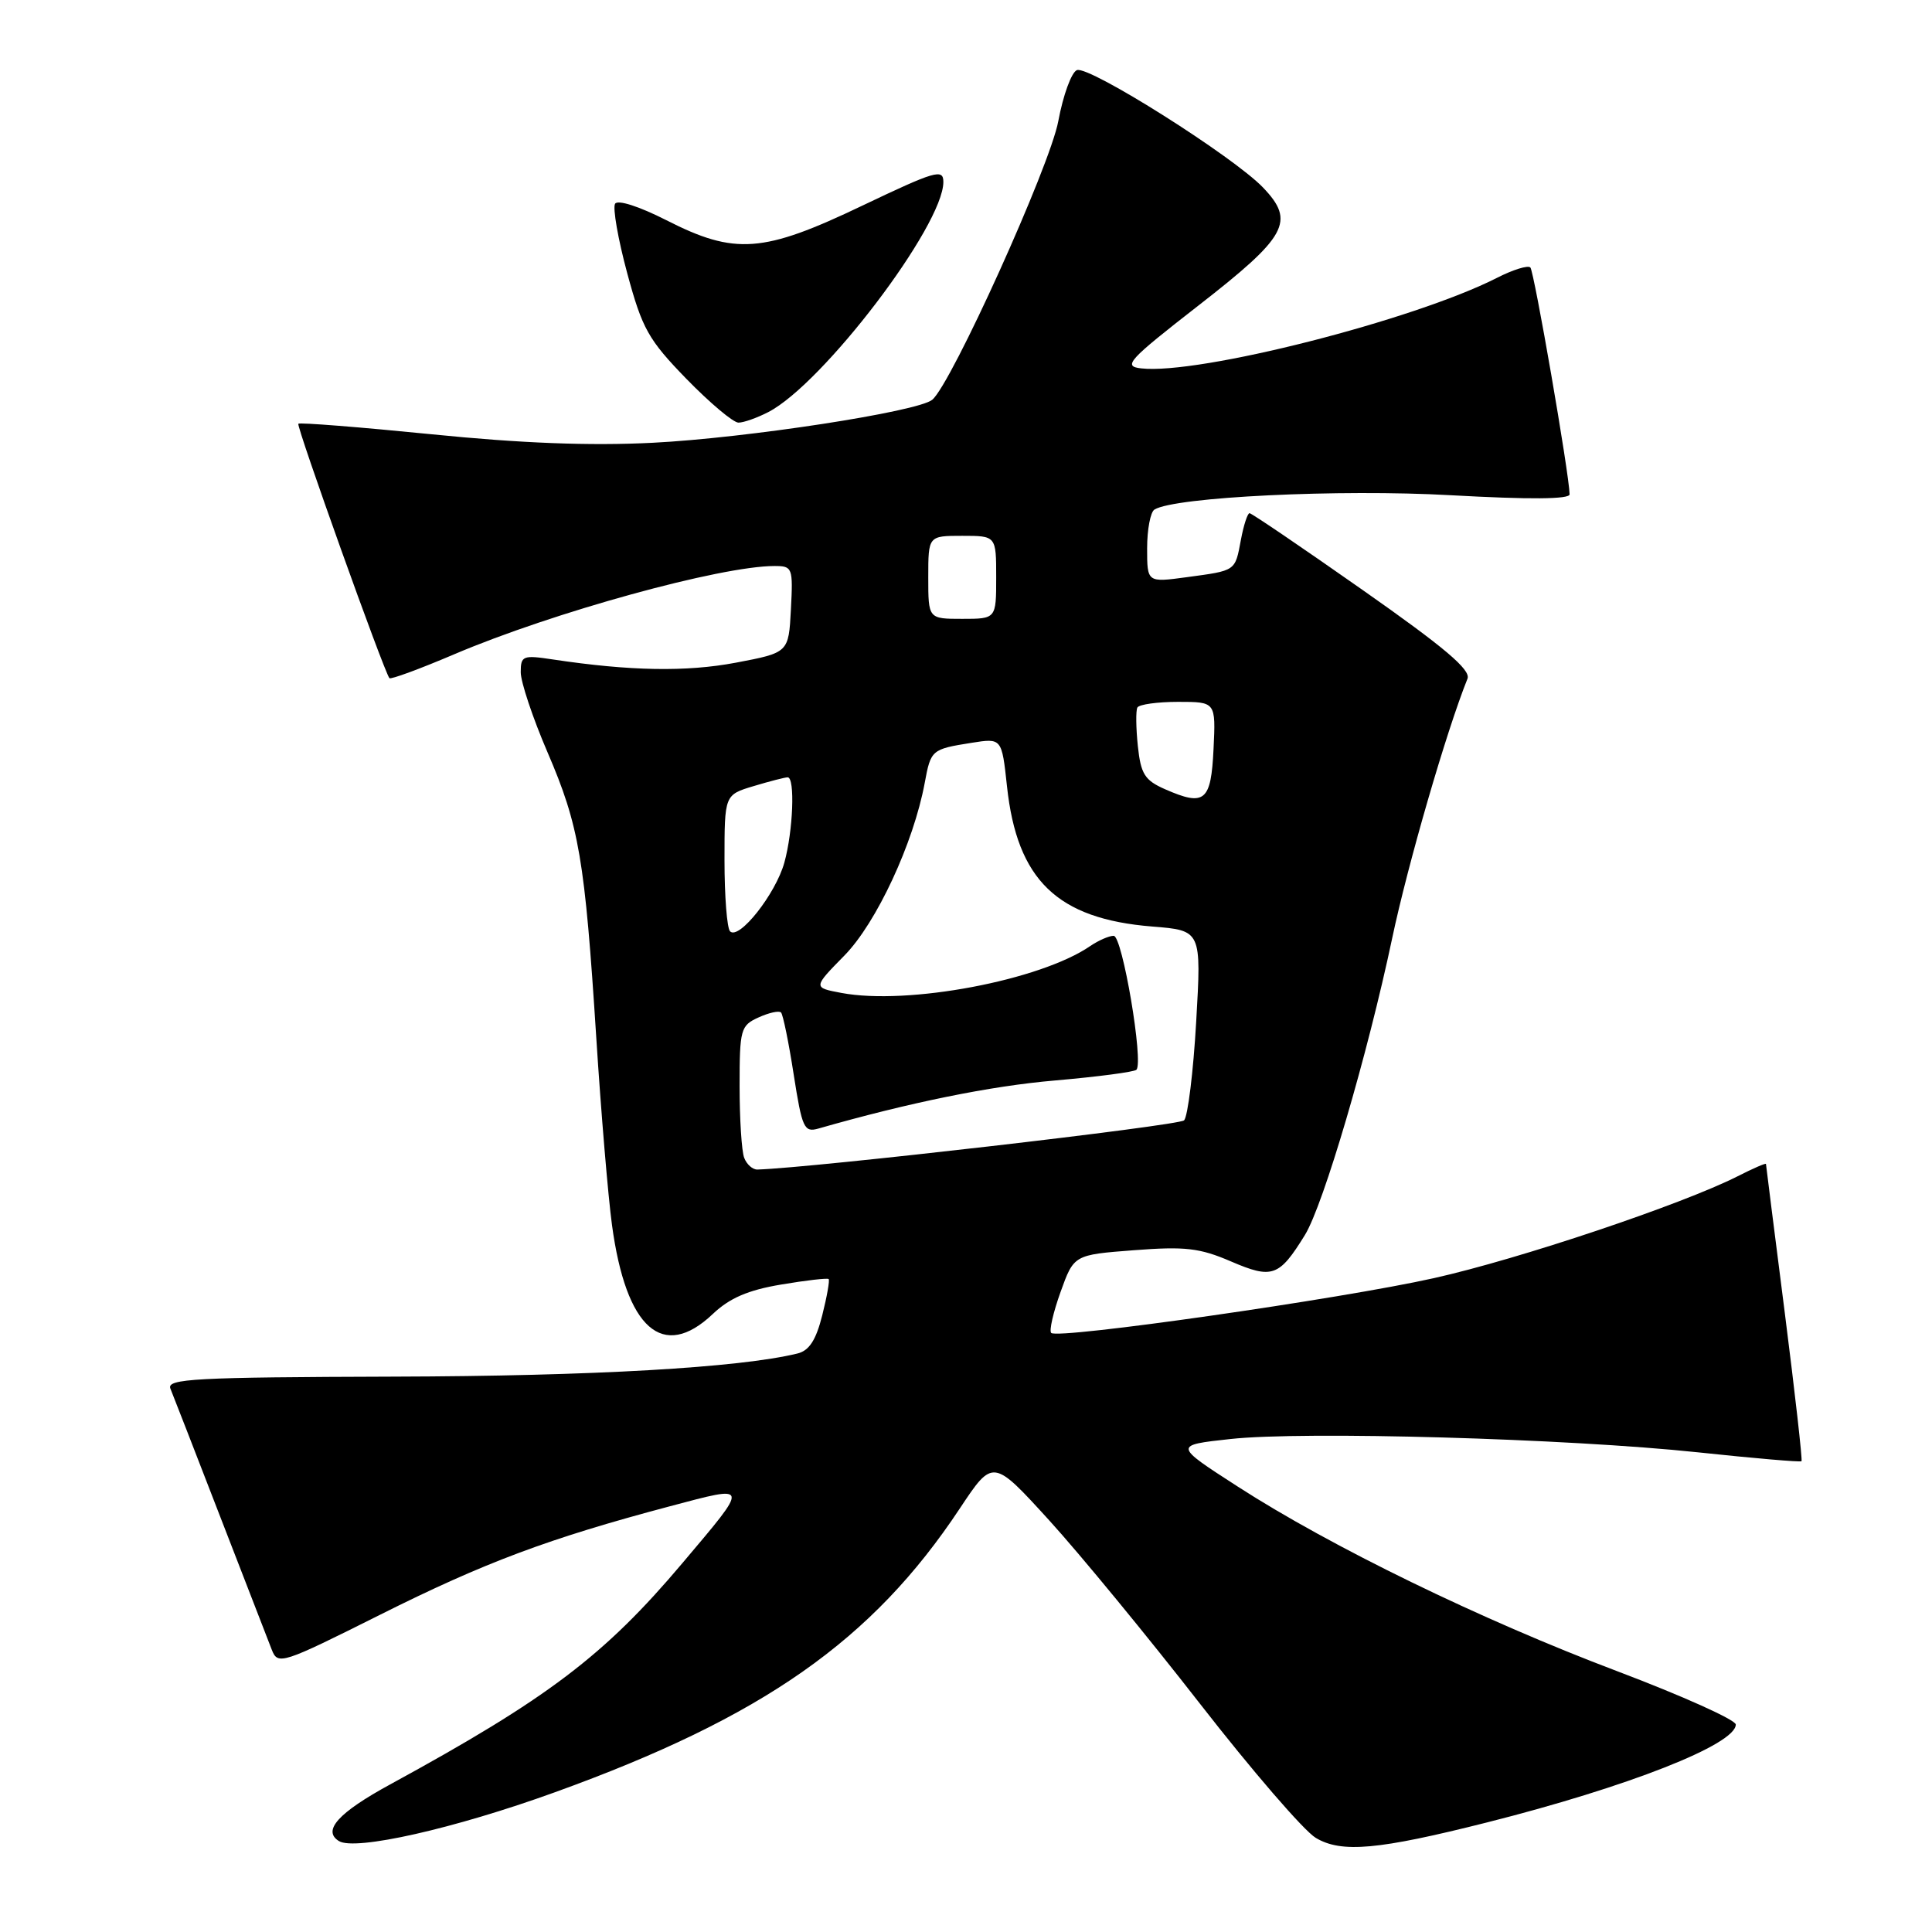 <?xml version="1.0" encoding="UTF-8" standalone="no"?>
<!DOCTYPE svg PUBLIC "-//W3C//DTD SVG 1.1//EN" "http://www.w3.org/Graphics/SVG/1.1/DTD/svg11.dtd" >
<svg xmlns="http://www.w3.org/2000/svg" xmlns:xlink="http://www.w3.org/1999/xlink" version="1.1" viewBox="0 0 256 256">
 <g >
 <path fill="currentColor"
d=" M 73.51 237.49 C 101.11 227.52 115.58 217.38 127.18 199.88 C 131.57 193.27 131.57 193.27 139.04 201.47 C 143.14 205.98 152.12 216.91 159.00 225.75 C 165.88 234.59 172.78 242.60 174.35 243.53 C 177.75 245.56 182.62 245.12 197.00 241.49 C 215.74 236.76 230.00 231.15 230.00 228.51 C 230.00 227.89 222.92 224.71 214.28 221.44 C 196.26 214.63 176.33 204.93 164.01 196.98 C 155.51 191.50 155.51 191.50 163.01 190.68 C 172.70 189.61 207.70 190.61 224.98 192.44 C 232.39 193.23 238.57 193.76 238.71 193.62 C 238.85 193.48 237.85 184.62 236.49 173.93 C 235.12 163.25 234.01 154.38 234.00 154.23 C 234.00 154.08 232.31 154.81 230.25 155.86 C 222.85 159.60 201.29 166.84 190.00 169.36 C 177.67 172.12 140.15 177.49 139.29 176.62 C 139.00 176.33 139.56 173.89 140.53 171.19 C 142.30 166.27 142.30 166.27 150.26 165.66 C 157.03 165.14 158.97 165.36 163.12 167.15 C 168.59 169.50 169.50 169.17 172.91 163.64 C 175.36 159.66 181.22 139.74 184.48 124.28 C 186.55 114.50 191.65 96.89 194.45 89.93 C 194.92 88.76 191.41 85.79 180.56 78.18 C 172.58 72.58 165.84 68.00 165.57 68.00 C 165.31 68.00 164.79 69.58 164.43 71.51 C 163.64 75.72 163.82 75.59 157.25 76.48 C 152.00 77.19 152.00 77.19 152.00 72.65 C 152.00 70.16 152.44 67.85 152.97 67.52 C 155.67 65.85 177.52 64.79 192.25 65.62 C 202.67 66.20 208.00 66.16 207.98 65.50 C 207.93 62.79 203.28 35.95 202.78 35.44 C 202.46 35.12 200.46 35.74 198.35 36.82 C 187.31 42.43 158.79 49.69 151.19 48.81 C 148.76 48.53 149.48 47.74 158.78 40.50 C 170.58 31.32 171.66 29.35 167.37 24.86 C 163.43 20.74 144.31 8.67 142.70 9.29 C 141.98 9.56 140.87 12.61 140.23 16.05 C 139.12 22.02 126.07 50.86 123.53 52.97 C 121.64 54.55 98.94 58.04 86.48 58.67 C 78.20 59.09 69.07 58.74 57.16 57.54 C 47.64 56.59 39.71 55.96 39.53 56.15 C 39.24 56.46 50.87 88.97 51.60 89.86 C 51.76 90.06 55.63 88.64 60.20 86.69 C 73.26 81.13 95.50 75.00 102.62 75.00 C 105.01 75.00 105.09 75.21 104.80 80.74 C 104.50 86.48 104.50 86.48 97.50 87.81 C 90.91 89.05 83.50 88.92 73.25 87.38 C 69.28 86.78 69.00 86.89 69.00 89.08 C 69.00 90.36 70.59 95.13 72.54 99.66 C 76.75 109.45 77.49 113.79 79.01 137.50 C 79.64 147.40 80.58 158.56 81.09 162.31 C 82.95 176.08 87.83 180.39 94.45 174.11 C 96.67 172.00 99.13 170.94 103.50 170.21 C 106.80 169.65 109.63 169.33 109.80 169.48 C 109.96 169.63 109.58 171.80 108.95 174.29 C 108.12 177.59 107.21 178.98 105.65 179.35 C 97.94 181.23 78.53 182.34 52.24 182.41 C 25.76 182.49 22.05 182.69 22.58 184.00 C 22.92 184.82 25.89 192.47 29.19 201.00 C 32.49 209.53 35.56 217.45 36.02 218.62 C 36.82 220.65 37.35 220.48 50.33 213.98 C 64.20 207.03 72.68 203.86 88.76 199.59 C 99.41 196.77 99.36 196.53 90.44 207.10 C 80.08 219.38 72.59 225.05 51.69 236.45 C 44.83 240.19 42.68 242.57 44.91 243.95 C 47.05 245.27 60.19 242.31 73.51 237.49 Z  M 101.81 54.60 C 109.06 50.85 125.00 29.89 125.00 24.11 C 125.00 22.32 123.93 22.64 114.26 27.25 C 101.11 33.54 97.39 33.81 88.30 29.18 C 84.70 27.35 81.85 26.43 81.50 27.00 C 81.17 27.54 81.89 31.68 83.11 36.20 C 85.10 43.57 85.91 45.01 90.96 50.21 C 94.06 53.39 97.16 56.00 97.85 56.00 C 98.54 56.00 100.32 55.37 101.81 54.60 Z  M 98.61 153.42 C 98.27 152.55 98.00 148.26 98.00 143.90 C 98.00 136.39 98.14 135.89 100.50 134.82 C 101.88 134.19 103.22 133.89 103.49 134.16 C 103.75 134.42 104.51 138.12 105.17 142.39 C 106.28 149.49 106.55 150.08 108.44 149.54 C 120.50 146.09 131.25 143.90 139.78 143.17 C 145.43 142.68 150.29 142.04 150.58 141.75 C 151.56 140.77 148.72 124.00 147.57 124.00 C 146.95 124.00 145.56 124.61 144.47 125.35 C 137.84 129.91 120.29 133.22 111.50 131.57 C 107.72 130.86 107.72 130.86 111.90 126.60 C 116.13 122.29 121.05 111.72 122.53 103.74 C 123.34 99.35 123.44 99.27 128.72 98.43 C 132.74 97.79 132.74 97.79 133.43 104.18 C 134.76 116.61 140.09 121.76 152.68 122.77 C 159.20 123.29 159.20 123.29 158.50 135.40 C 158.12 142.05 157.39 147.93 156.90 148.45 C 156.23 149.16 107.68 154.75 100.36 154.97 C 99.73 154.99 98.94 154.29 98.61 153.42 Z  M 96.74 123.41 C 96.33 123.00 96.00 118.76 96.00 113.99 C 96.00 105.32 96.00 105.32 99.87 104.16 C 101.99 103.52 104.02 103.00 104.37 103.00 C 105.37 103.00 105.09 110.12 103.93 114.30 C 102.78 118.45 97.93 124.59 96.74 123.41 Z  M 154.36 104.57 C 151.68 103.39 151.16 102.56 150.77 98.85 C 150.52 96.46 150.49 94.16 150.71 93.75 C 150.94 93.34 153.36 93.00 156.11 93.00 C 161.10 93.00 161.10 93.00 160.80 99.24 C 160.47 106.20 159.64 106.89 154.36 104.57 Z  M 123.00 76.50 C 123.00 71.00 123.00 71.00 127.50 71.00 C 132.00 71.00 132.00 71.00 132.00 76.50 C 132.00 82.00 132.00 82.00 127.50 82.00 C 123.00 82.00 123.00 82.00 123.00 76.50 Z "/>
</g>
</svg>